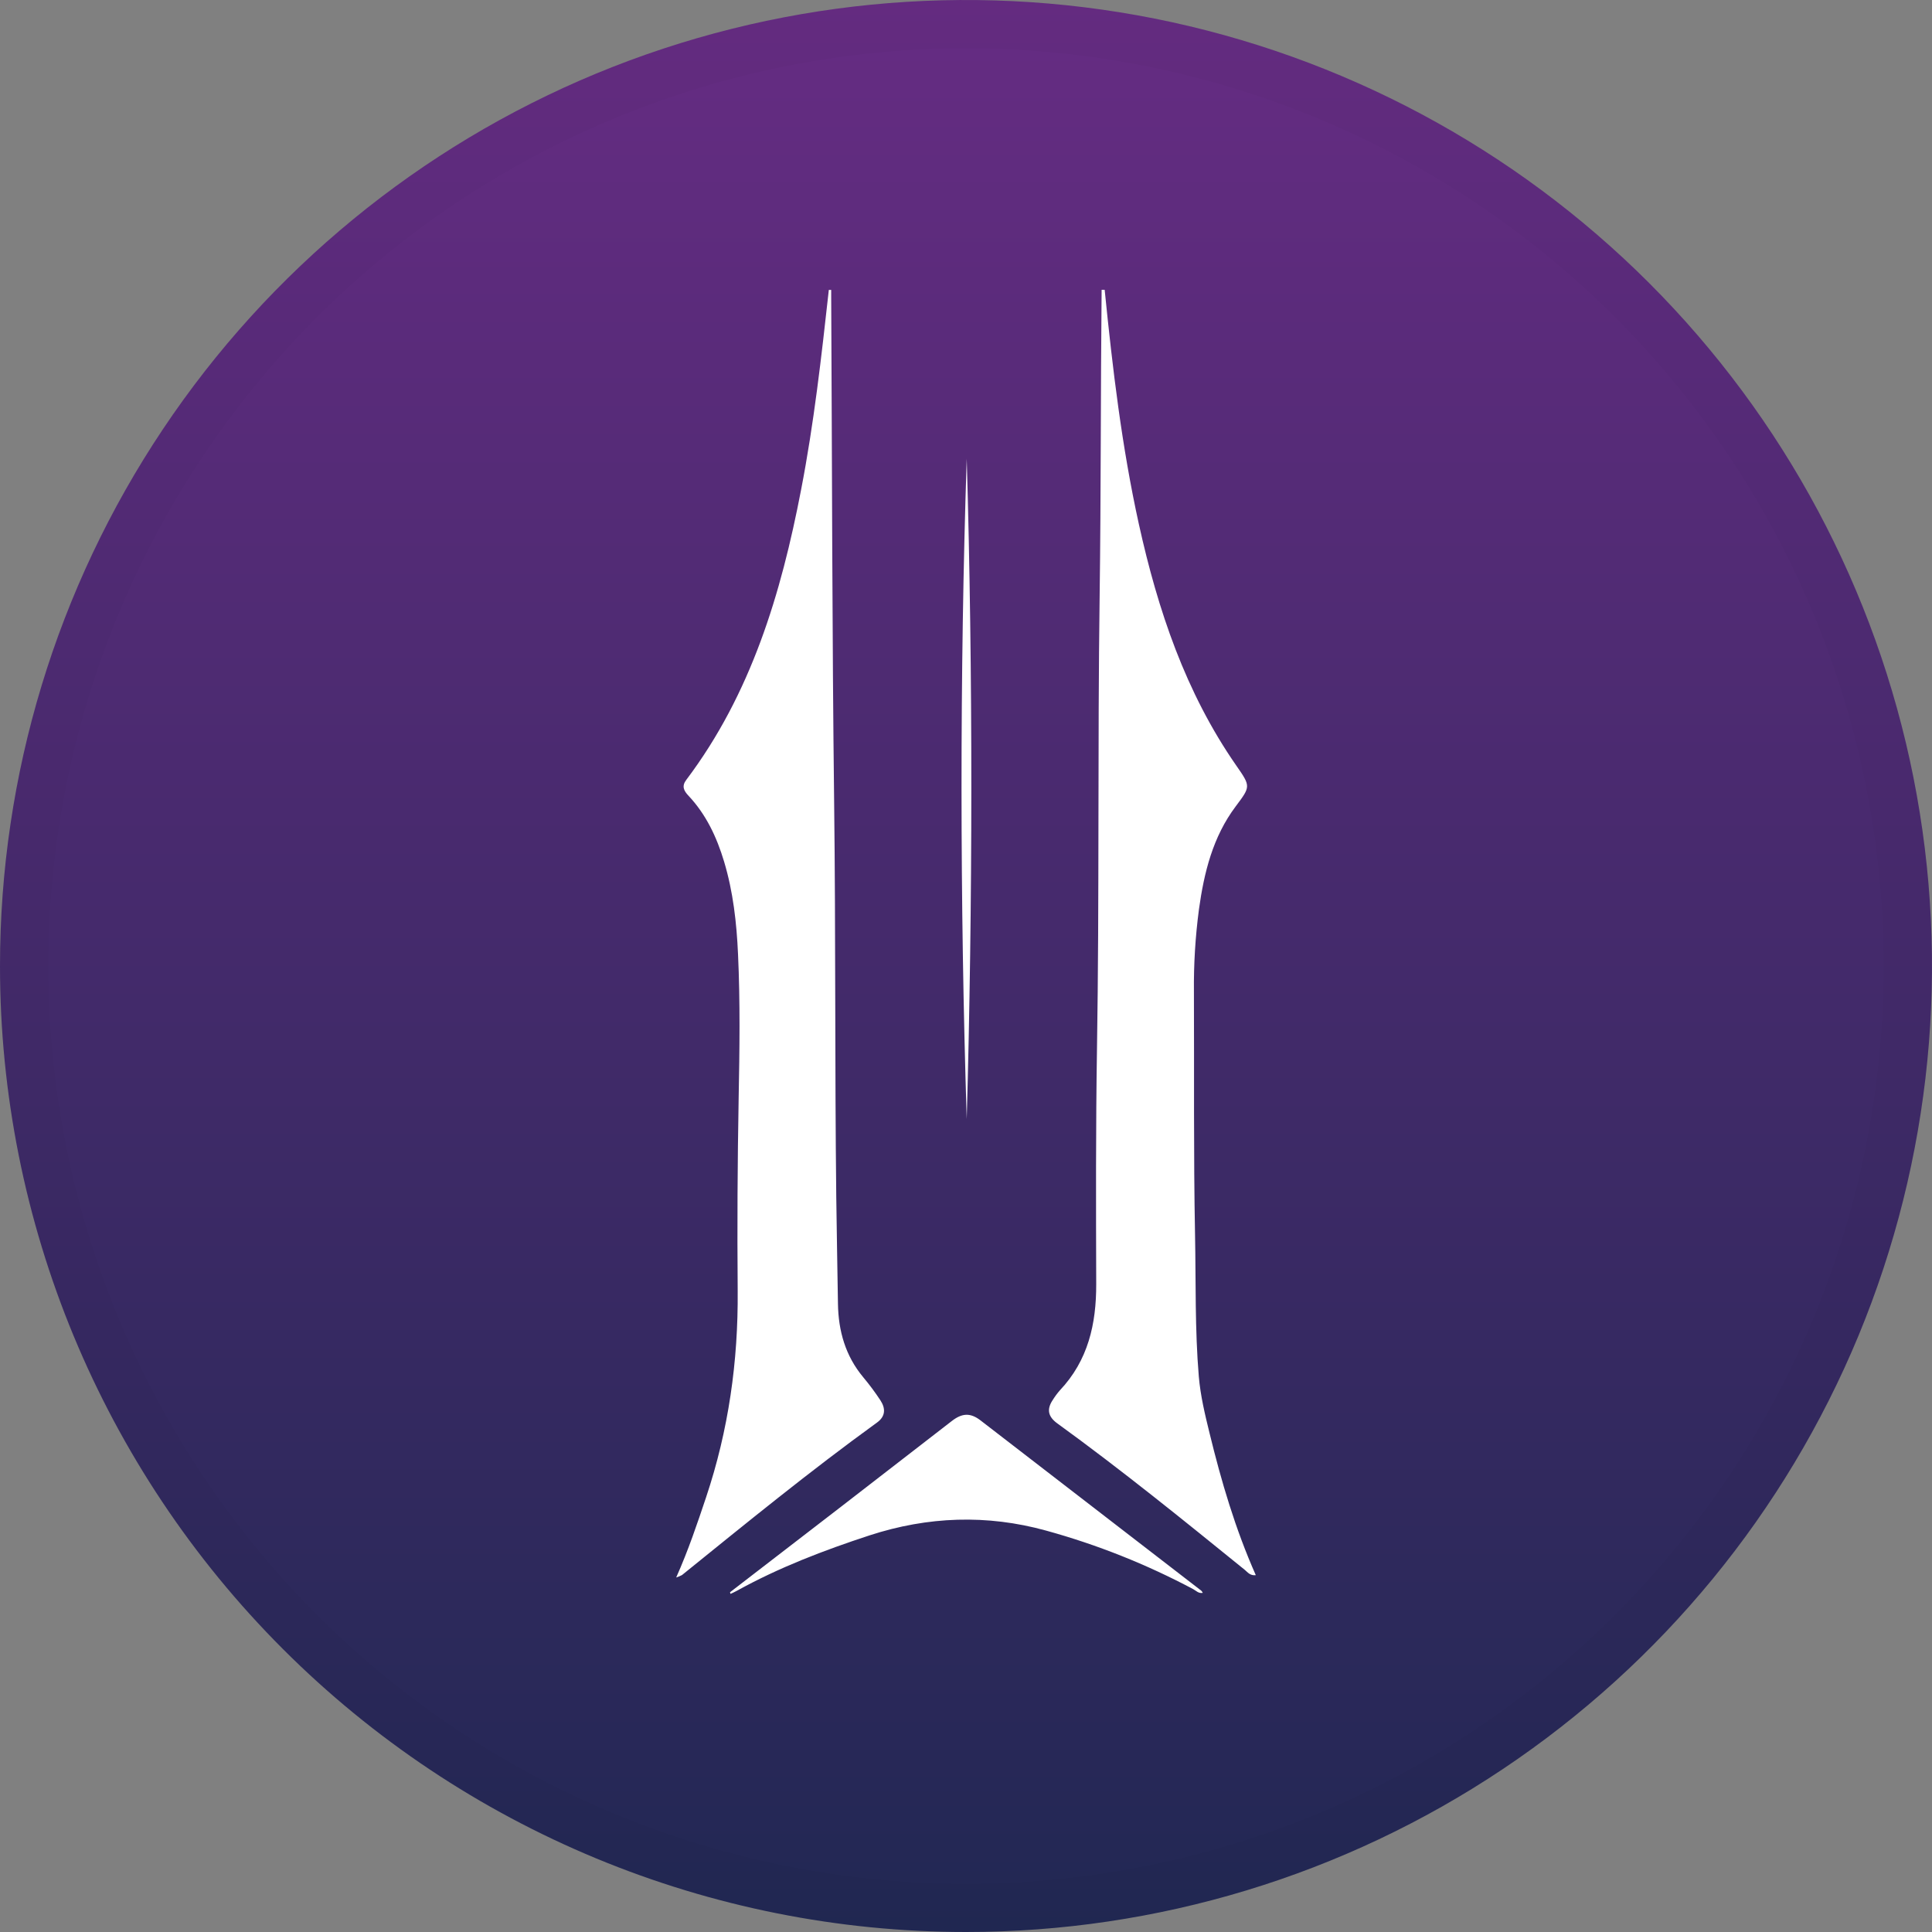 <svg width="40" height="40" viewBox="0 0 40 40" fill="none" xmlns="http://www.w3.org/2000/svg">
<rect x="0" y="0" width="40" height="40" fill="#808080" stroke="none"/>
<g clip-path="url(#clip0_1860_3905)">
<path d="M20 40C23.956 40 27.822 38.827 31.111 36.629C34.4 34.432 36.964 31.308 38.478 27.654C39.991 23.999 40.387 19.978 39.616 16.098C38.844 12.219 36.939 8.655 34.142 5.858C31.345 3.061 27.781 1.156 23.902 0.384C20.022 -0.387 16.001 0.009 12.346 1.522C8.692 3.036 5.568 5.6 3.371 8.889C1.173 12.178 0 16.044 0 20C0 25.304 2.107 30.391 5.858 34.142C9.609 37.893 14.696 40 20 40Z" fill="url(#paint0_linear_1860_3905)"/>
<path d="M20.015 9.498C19.869 13.932 19.874 18.706 20.015 23.168C20.14 18.707 20.144 13.932 20.015 9.498ZM15.114 32.966L15.124 33C15.167 32.979 15.211 32.961 15.253 32.937C16.128 32.453 17.057 32.098 18.004 31.788C19.21 31.395 20.434 31.351 21.657 31.689C22.714 31.98 23.735 32.386 24.703 32.901C24.764 32.933 24.814 32.996 24.903 32.978C24.894 32.962 24.883 32.947 24.871 32.933C23.347 31.759 21.824 30.584 20.301 29.408C20.086 29.242 19.913 29.259 19.703 29.423C18.175 30.608 16.645 31.789 15.114 32.966ZM14.209 16.146C14.11 16.275 14.156 16.371 14.253 16.473C14.62 16.863 14.84 17.333 14.992 17.84C15.179 18.463 15.251 19.105 15.28 19.753C15.326 20.748 15.312 21.744 15.293 22.739C15.269 24.067 15.262 25.394 15.273 26.721C15.285 28.185 15.084 29.611 14.618 31.002C14.436 31.544 14.255 32.086 14 32.66C14.041 32.647 14.081 32.63 14.12 32.61C15.449 31.536 16.773 30.454 18.158 29.452C18.336 29.323 18.337 29.16 18.229 28.994C18.12 28.828 18.001 28.668 17.873 28.515C17.504 28.073 17.358 27.558 17.349 26.994C17.338 26.256 17.323 25.517 17.314 24.78C17.283 22.059 17.303 19.339 17.27 16.617C17.228 13.126 17.228 9.633 17.209 6.142V6.002H17.16C17.007 7.388 16.851 8.771 16.586 10.139C16.172 12.29 15.553 14.362 14.209 16.146ZM22.767 12.331C22.724 15.457 22.762 18.584 22.712 21.709C22.686 23.334 22.691 24.96 22.696 26.587C22.698 27.412 22.529 28.166 21.943 28.786C21.889 28.848 21.84 28.914 21.796 28.985C21.667 29.178 21.697 29.33 21.892 29.471C23.222 30.435 24.498 31.47 25.774 32.504C25.833 32.554 25.884 32.626 26 32.612C25.575 31.654 25.286 30.671 25.042 29.67C24.947 29.284 24.854 28.896 24.82 28.498C24.738 27.522 24.761 26.543 24.742 25.565C24.71 23.89 24.726 22.215 24.719 20.538C24.713 19.965 24.748 19.394 24.823 18.826C24.929 18.064 25.11 17.326 25.584 16.695C25.893 16.282 25.898 16.284 25.595 15.849C24.544 14.336 23.972 12.63 23.579 10.852C23.226 9.251 23.034 7.628 22.871 6H22.808C22.787 8.112 22.795 10.221 22.767 12.331Z" fill="white"/>
<path d="M39.5 20C39.5 23.857 38.356 27.627 36.214 30.834C34.071 34.04 31.026 36.54 27.462 38.016C23.899 39.492 19.978 39.878 16.196 39.125C12.413 38.373 8.939 36.516 6.211 33.789C3.484 31.061 1.627 27.587 0.875 23.804C0.122 20.022 0.508 16.101 1.984 12.538C3.46 8.975 5.96 5.929 9.166 3.786C12.373 1.644 16.143 0.5 20 0.5C25.172 0.5 30.132 2.554 33.789 6.211C37.446 9.868 39.5 14.828 39.5 20Z" stroke="black" stroke-opacity="0.02"/>
</g>
<defs>
<linearGradient id="paint0_linear_1860_3905" x1="20" y1="0" x2="20" y2="40" gradientUnits="userSpaceOnUse">
<stop stop-color="#662C83"/>
<stop offset="1" stop-color="#212853"/>
</linearGradient>
<clipPath id="clip0_1860_3905">
<rect width="40" height="40" fill="white"/>
</clipPath>
</defs>
</svg>
